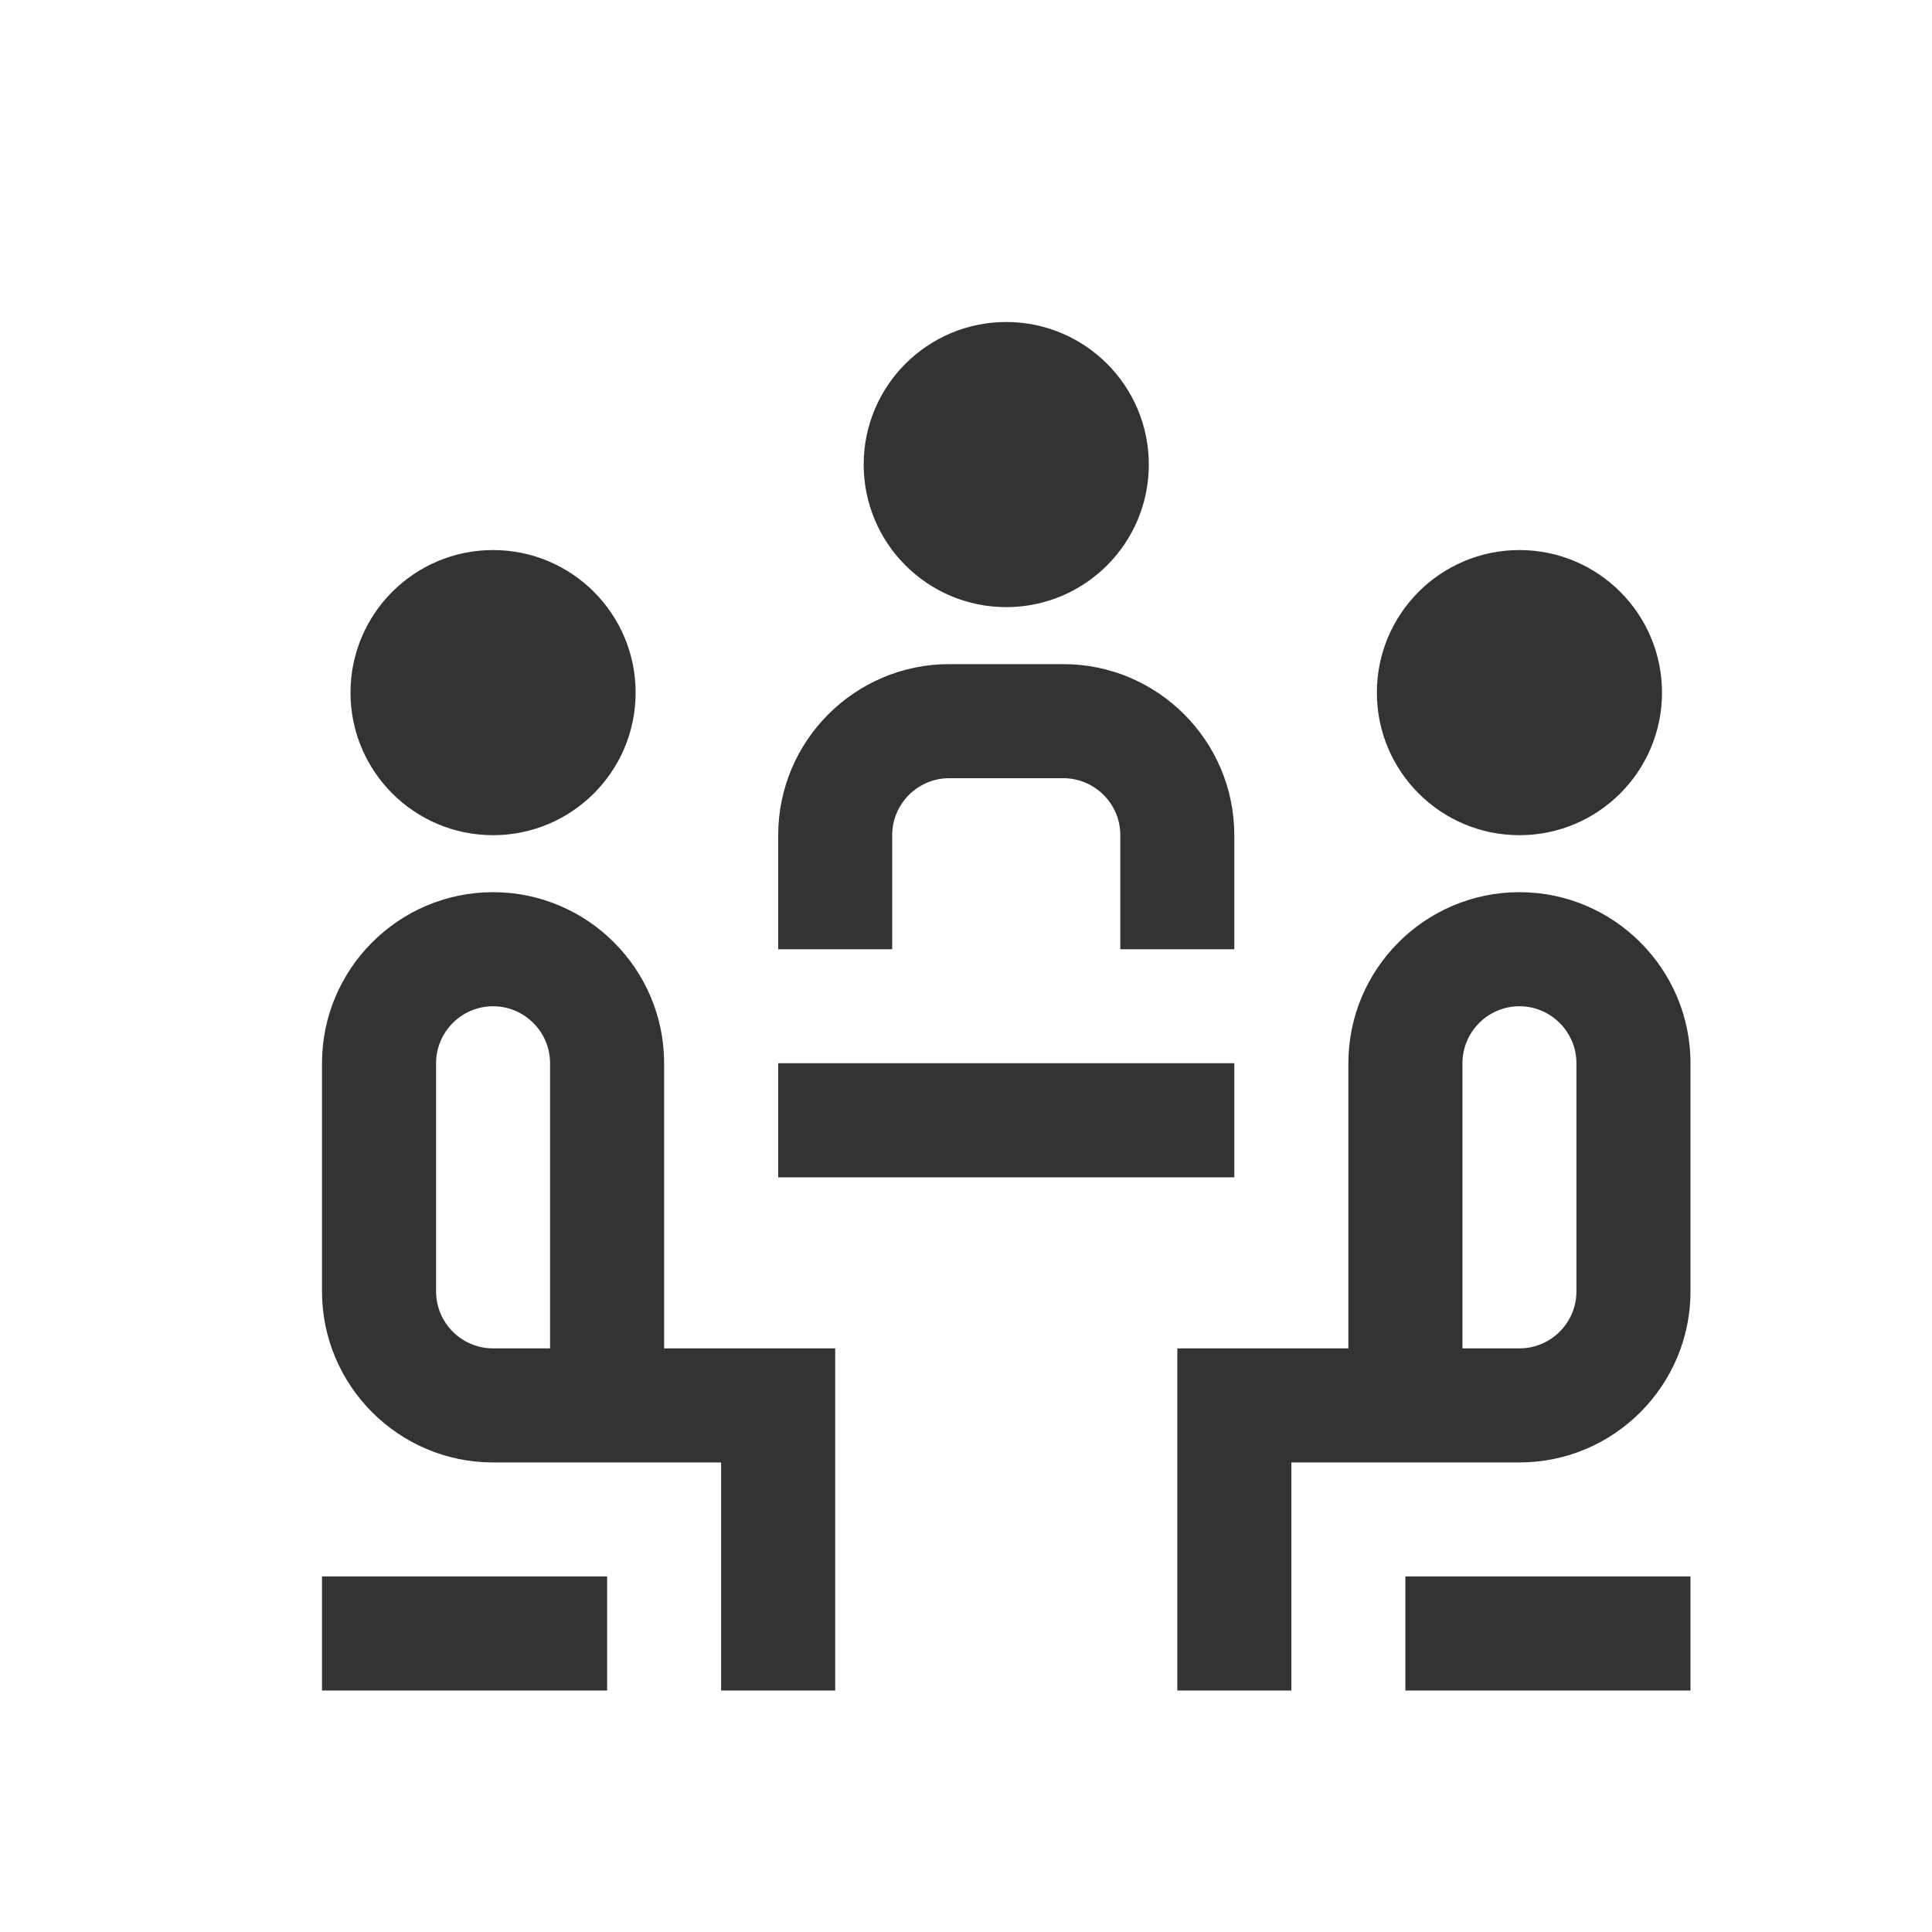 <svg width="24" height="24" viewBox="0 0 24 24" fill="none" xmlns="http://www.w3.org/2000/svg">
<path d="M10.729 5.771C10.729 4.793 11.522 4 12.5 4C13.478 4 14.271 4.793 14.271 5.771C14.271 6.749 13.478 7.542 12.5 7.542C11.522 7.542 10.729 6.749 10.729 5.771ZM11.083 10.375C11.083 9.985 11.401 9.667 11.792 9.667H13.208C13.599 9.667 13.917 9.985 13.917 10.375V11.792H15.333V10.375C15.333 9.203 14.38 8.25 13.208 8.25H11.792C10.62 8.25 9.667 9.203 9.667 10.375V11.792H11.083V10.375ZM6.125 10.375C7.103 10.375 7.896 9.582 7.896 8.604C7.896 7.626 7.103 6.833 6.125 6.833C5.147 6.833 4.354 7.626 4.354 8.604C4.354 9.582 5.147 10.375 6.125 10.375ZM8.25 16.75H10.375V21H8.958V18.167H6.125C4.953 18.167 4 17.213 4 16.042V13.208C4 12.037 4.953 11.083 6.125 11.083C7.297 11.083 8.25 12.037 8.25 13.208V16.75ZM6.833 16.75V13.208C6.833 12.818 6.515 12.5 6.125 12.5C5.735 12.5 5.417 12.818 5.417 13.208V16.042C5.417 16.433 5.735 16.75 6.125 16.75H6.833ZM18.875 10.375C19.853 10.375 20.646 9.582 20.646 8.604C20.646 7.626 19.853 6.833 18.875 6.833C17.897 6.833 17.104 7.626 17.104 8.604C17.104 9.582 17.897 10.375 18.875 10.375ZM21 13.208V16.042C21 17.213 20.047 18.167 18.875 18.167H16.042V21H14.625V16.75H16.75V13.208C16.75 12.037 17.703 11.083 18.875 11.083C20.047 11.083 21 12.037 21 13.208ZM19.583 13.208C19.583 12.818 19.265 12.5 18.875 12.5C18.485 12.5 18.167 12.818 18.167 13.208V16.75H18.875C19.265 16.75 19.583 16.433 19.583 16.042V13.208ZM15.333 13.208H9.667V14.625H15.333V13.208ZM4 21H7.542V19.583H4V21ZM17.458 21H21V19.583H17.458V21Z" fill="#333333"/>
</svg>
